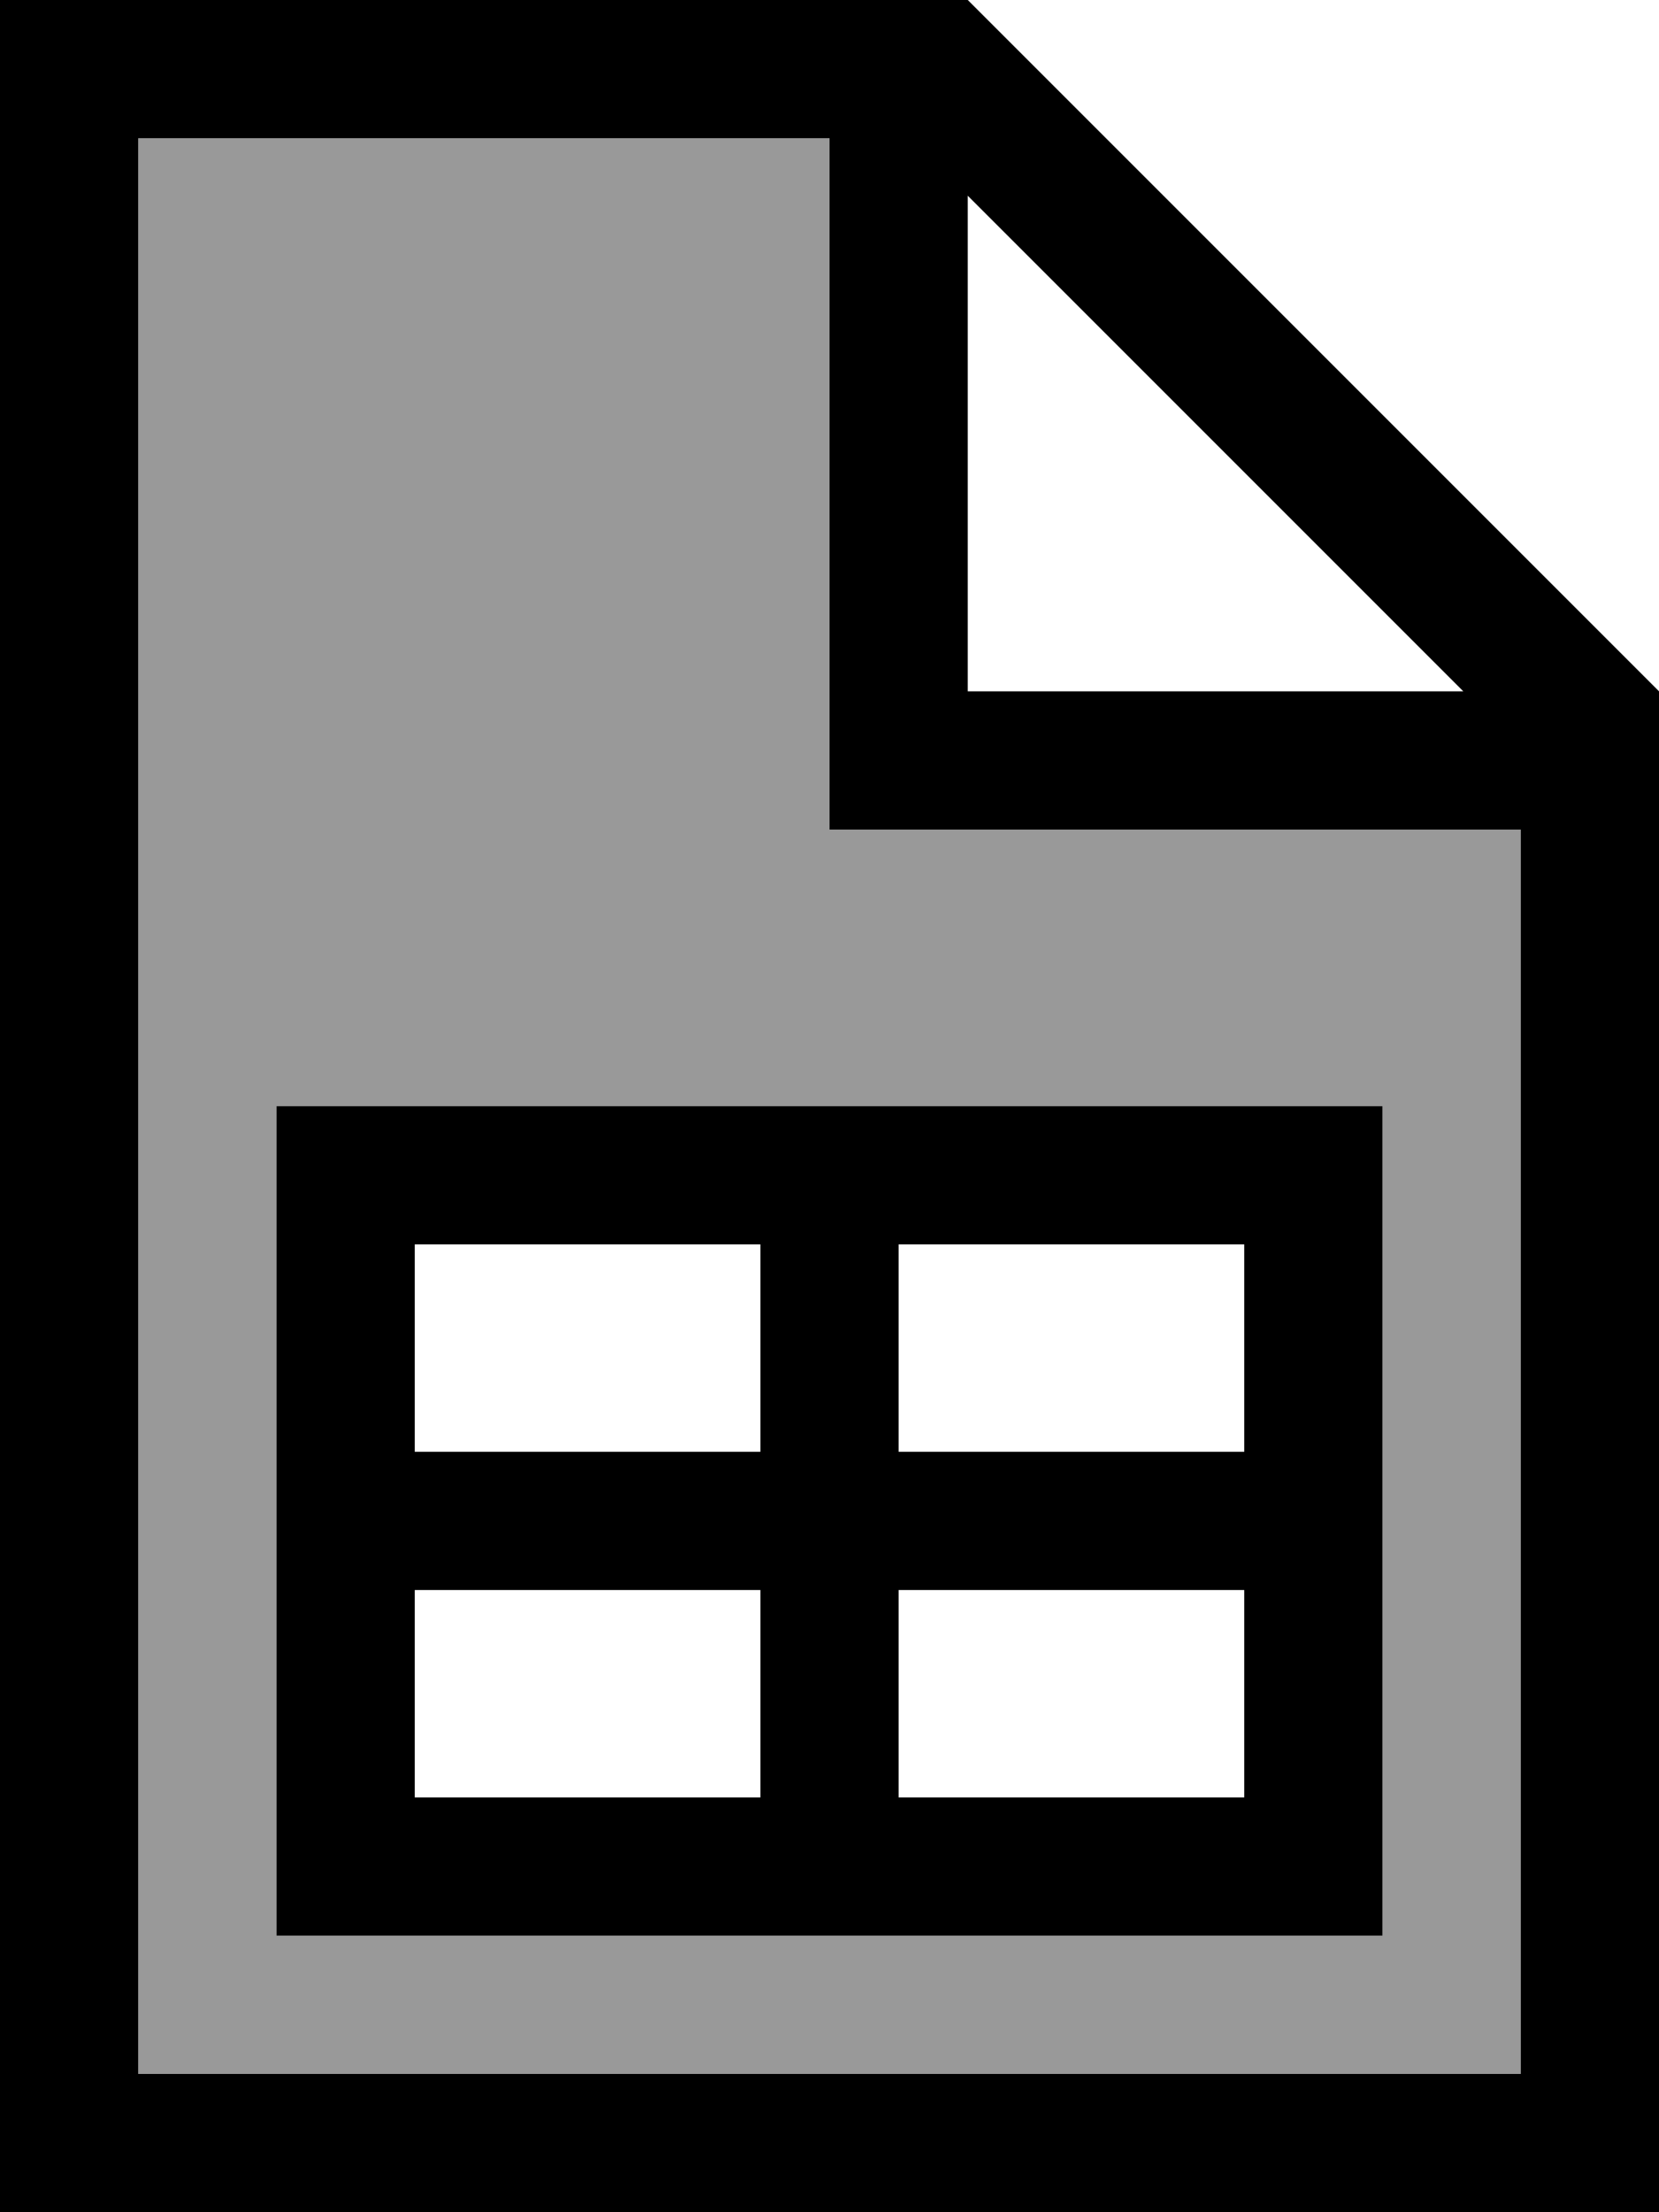 <svg fill="currentColor" xmlns="http://www.w3.org/2000/svg" viewBox="0 0 384 512"><!--! Font Awesome Pro 7.0.1 by @fontawesome - https://fontawesome.com License - https://fontawesome.com/license (Commercial License) Copyright 2025 Fonticons, Inc. --><path opacity=".4" fill="currentColor" d="M32 32l160 0 0 160 160 0 0 288-320 0 0-448zM64 256l0 192 256 0 0-192-256 0z"/><path fill="currentColor" d="M32 32l160 0 0 160 160 0 0 288-320 0 0-448zM224 45.3L338.7 160 224 160 224 45.3zM224 0L0 0 0 512 384 512 384 160 224 0zM80 256l-16 0 0 192 256 0 0-192-240 0zm96 32l0 48-80 0 0-48 80 0zm0 80l0 48-80 0 0-48 80 0zm32 48l0-48 80 0 0 48-80 0zm0-80l0-48 80 0 0 48-80 0z"/></svg>